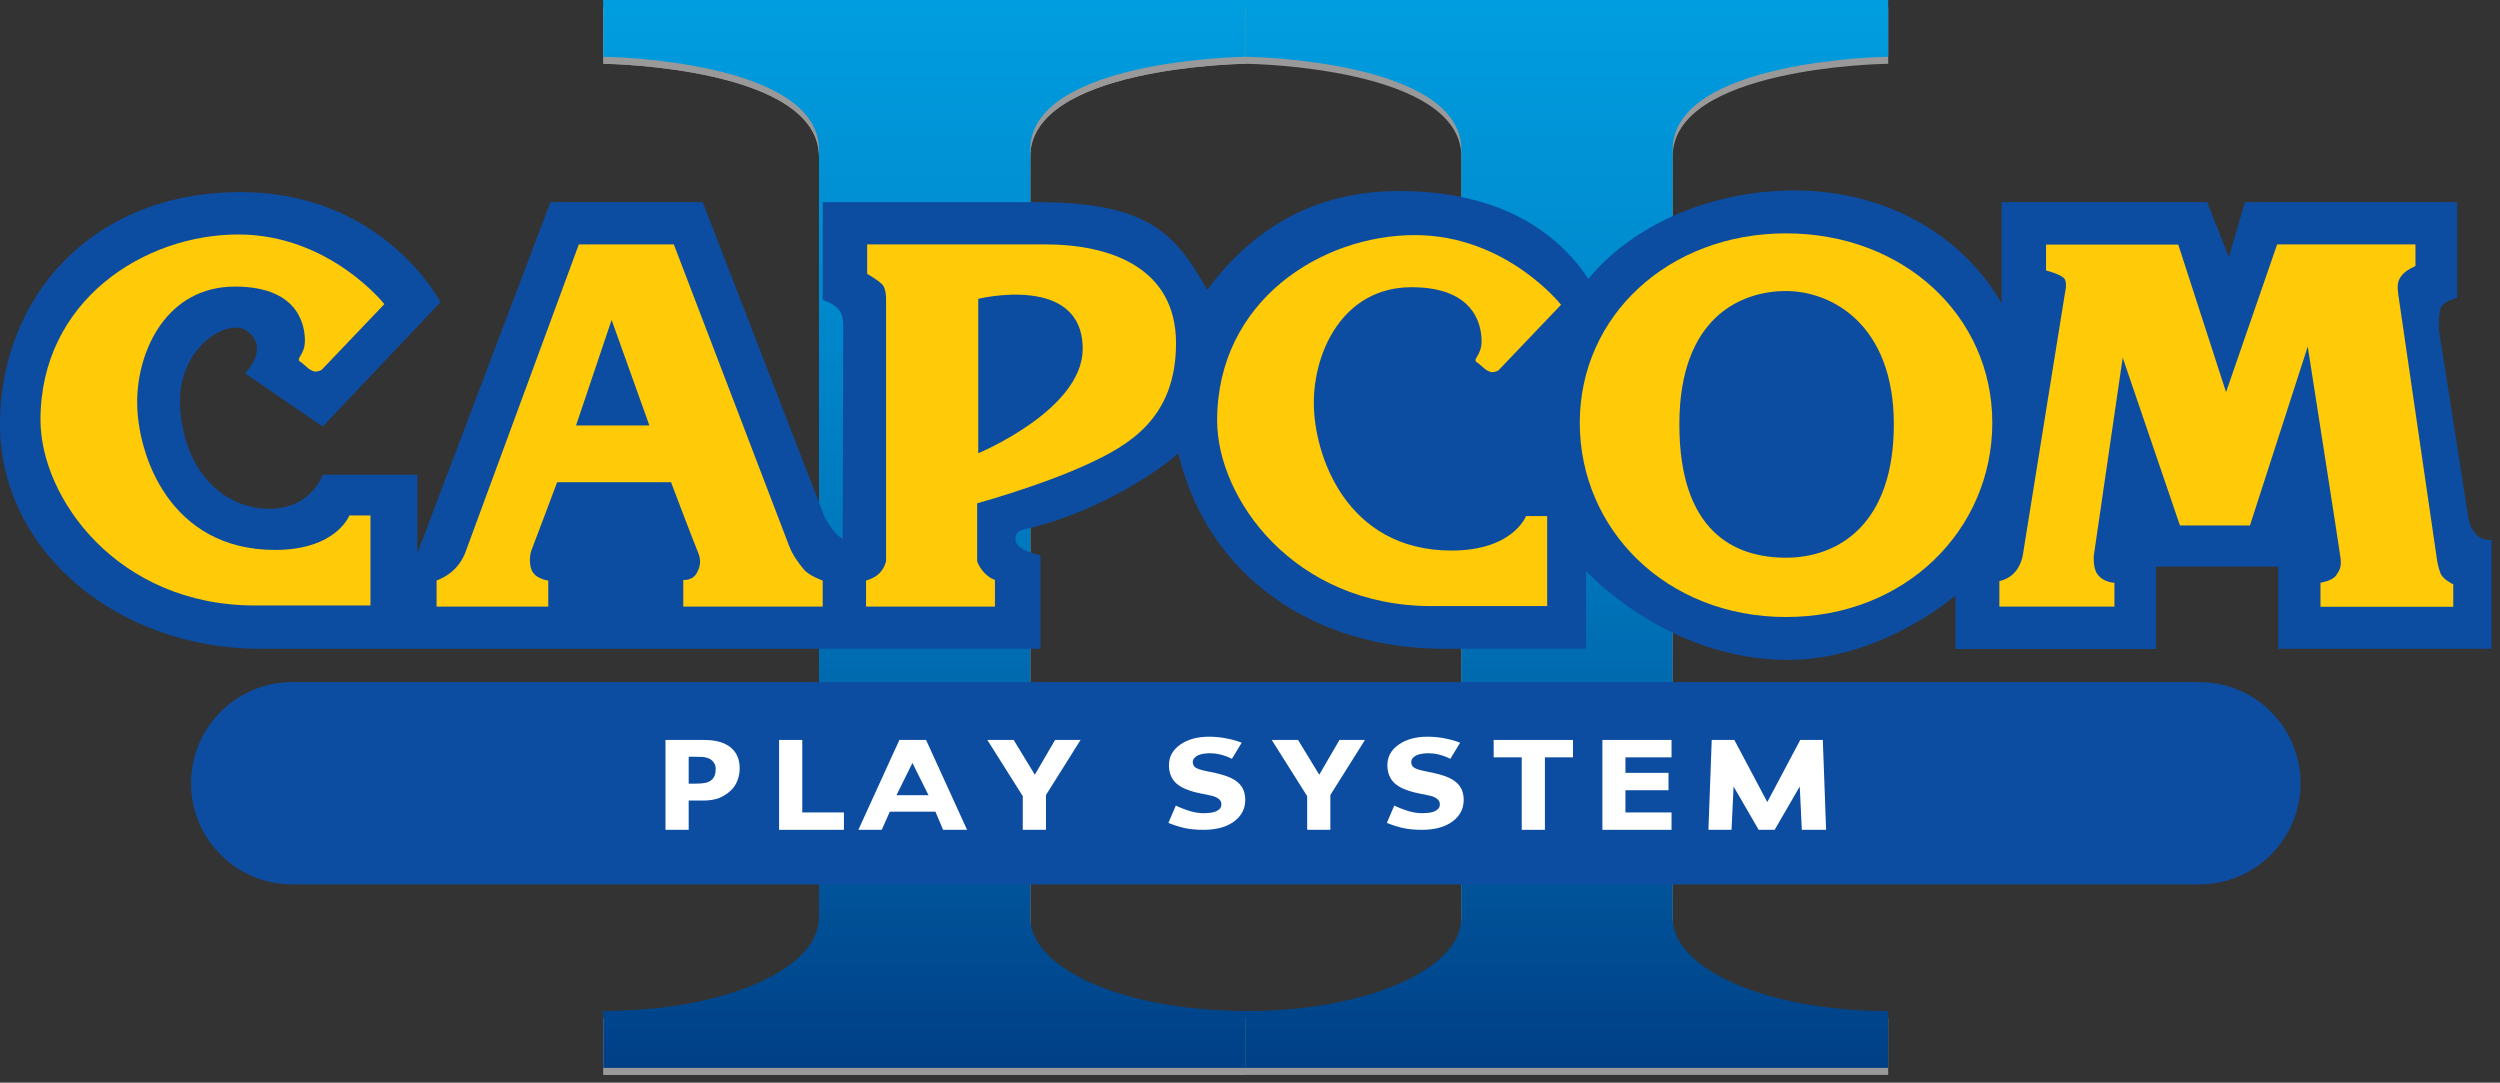<?xml version="1.0" encoding="UTF-8" standalone="no"?>
<!DOCTYPE svg PUBLIC "-//W3C//DTD SVG 1.1//EN" "http://www.w3.org/Graphics/SVG/1.1/DTD/svg11.dtd">
<svg width="254px" height="110px" version="1.1" xmlns="http://www.w3.org/2000/svg" xmlns:xlink="http://www.w3.org/1999/xlink" xml:space="preserve" style="fill-rule:evenodd;clip-rule:evenodd;stroke-linejoin:round;stroke-miterlimit:1.414;">
    <rect width="100%" height="100%" fill="#333333" stroke="none"/>
    <defs>
        <linearGradient id="_Linear1" x1="0" y1="0" x2="1" y2="0" gradientUnits="userSpaceOnUse" gradientTransform="matrix(6.68743e-15,109.214,-109.214,6.68743e-15,94.383,-0.368)"><stop offset="0" style="stop-color:#009ee0;stop-opacity:1"/><stop offset="0.51" style="stop-color:#0078bd;stop-opacity:1"/><stop offset="1" style="stop-color:#003f86;stop-opacity:1"/></linearGradient>
        <linearGradient id="_Linear2" x1="0" y1="0" x2="1" y2="0" gradientUnits="userSpaceOnUse" gradientTransform="matrix(6.68743e-15,109.214,-109.214,6.68743e-15,159.651,-0.368)"><stop offset="0" style="stop-color:#009ee0;stop-opacity:1"/><stop offset="0.51" style="stop-color:#0078bd;stop-opacity:1"/><stop offset="1" style="stop-color:#003f86;stop-opacity:1"/></linearGradient>
        <linearGradient id="_Linear3" x1="0" y1="0" x2="1" y2="0" gradientUnits="userSpaceOnUse" gradientTransform="matrix(6.68743e-15,109.214,-109.214,6.68743e-15,94.383,-0.368)"><stop offset="0" style="stop-color:#009ee0;stop-opacity:1"/><stop offset="0.51" style="stop-color:#0078bd;stop-opacity:1"/><stop offset="1" style="stop-color:#003f86;stop-opacity:1"/></linearGradient>
    </defs>
    <g id="g5257">
        <g id="g4969">
            <g id="g4709">
                <path id="path4711" d="M61.306,0.711l0,5.774l0.15,0c0.474,0 21.755,0.399 21.755,9.458l0,78.032c0,5.239 -9.703,9.457 -21.755,9.457l-0.15,0l0,5.774l65.268,0l0,-5.774l-0.15,0c-12.052,0 -21.755,-4.218 -21.755,-9.457l0,-78.032c0,-9.059 21.281,-9.458 21.755,-9.458l0.15,0l0,-5.774l-28.786,0l-7.696,0l-28.786,0Z" style="fill:#999;"/>
                <path id="path4713" d="M61.306,0l0,5.775l0.15,0c0.474,0 21.755,0.398 21.755,9.457l0,78.032c0,5.239 -9.703,9.458 -21.755,9.458l-0.15,0l0,5.773l65.268,0l0,-5.773l-0.15,0c-12.052,0 -21.755,-4.219 -21.755,-9.458l0,-78.032c0,-9.059 21.281,-9.457 21.755,-9.457l0.15,0l0,-5.775l-28.786,0l-7.696,0l-28.786,0l0,0Z" style="fill:url(#_Linear1);"/>
            </g>
            <g id="g4715">
                <path id="path4717" d="M126.574,0.711l0,5.774l0.15,0c0.474,0 21.754,0.399 21.754,9.458l0,78.032c0,5.239 -9.702,9.457 -21.754,9.457l-0.15,0l0,5.774l65.267,0l0,-5.774l-0.15,0c-12.052,0 -21.754,-4.218 -21.754,-9.457l0,-78.032c0,-9.059 21.28,-9.458 21.754,-9.458l0.15,0l0,-5.774l-28.786,0l-7.695,0l-28.786,0Z" style="fill:#999;"/>
                <path id="path4719" d="M126.574,0l0,5.775l0.15,0c0.474,0 21.754,0.398 21.754,9.457l0,78.032c0,5.239 -9.702,9.458 -21.754,9.458l-0.15,0l0,5.773l65.267,0l0,-5.773l-0.15,0c-12.052,0 -21.754,-4.219 -21.754,-9.458l0,-78.032c0,-9.059 21.28,-9.457 21.754,-9.457l0.15,0l0,-5.775l-28.786,0l-7.695,0l-28.786,0l0,0Z" style="fill:url(#_Linear2);"/>
            </g>
            <g id="g4737">
                <path id="path4739" d="M61.306,0.711l0,5.774l0.15,0c0.474,0 21.755,0.399 21.755,9.458l0,78.032c0,5.239 -9.703,9.457 -21.755,9.457l-0.15,0l0,5.774l65.268,0l0,-5.774l-0.15,0c-12.052,0 -21.755,-4.218 -21.755,-9.457l0,-78.032c0,-9.059 21.281,-9.458 21.755,-9.458l0.15,0l0,-5.774l-28.786,0l-7.696,0l-28.786,0Z" style="fill:#999;"/>
                <path id="path4741" d="M61.306,0l0,5.775l0.15,0c0.474,0 21.755,0.398 21.755,9.457l0,78.032c0,5.239 -9.703,9.458 -21.755,9.458l-0.15,0l0,5.773l65.268,0l0,-5.773l-0.15,0c-12.052,0 -21.755,-4.219 -21.755,-9.458l0,-78.032c0,-9.059 21.281,-9.457 21.755,-9.457l0.15,0l0,-5.775l-28.786,0l-7.696,0l-28.786,0l0,0Z" style="fill:url(#_Linear3);"/>
            </g>
        </g>
        <g id="g5053">
            <g id="g5055">
                <path id="rect5057" d="M233.737,79.579c0,-5.671 -4.604,-10.275 -10.275,-10.275l-193.776,0c-5.671,0 -10.275,4.604 -10.275,10.275c0,5.671 4.604,10.275 10.275,10.275l193.776,0c5.671,0 10.275,-4.604 10.275,-10.275Z" style="fill:#0c4da1;"/>
                <g id="g5059">
                    <path id="path5061" d="M75.152,78.061c0,0.409 -0.072,0.81 -0.215,1.202c-0.143,0.389 -0.348,0.716 -0.613,0.982c-0.364,0.359 -0.771,0.631 -1.221,0.815c-0.445,0.184 -1.001,0.276 -1.668,0.276l-1.465,0l0,2.974l-2.355,0l0,-9.131l3.875,0c0.581,0 1.07,0.051 1.466,0.153c0.401,0.098 0.754,0.248 1.061,0.448c0.368,0.241 0.648,0.55 0.84,0.926c0.197,0.376 0.295,0.828 0.295,1.355l0,0Zm-2.435,0.055c0,-0.257 -0.07,-0.478 -0.209,-0.662c-0.139,-0.188 -0.3,-0.319 -0.484,-0.392c-0.245,-0.098 -0.485,-0.152 -0.718,-0.16c-0.233,-0.012 -0.543,-0.018 -0.932,-0.018l-0.404,0l0,2.735l0.674,0c0.401,0 0.73,-0.025 0.987,-0.074c0.262,-0.049 0.481,-0.147 0.657,-0.294c0.151,-0.131 0.259,-0.286 0.325,-0.466c0.069,-0.184 0.104,-0.407 0.104,-0.669l0,0Z" style="fill:#fff;fill-rule:nonzero;"/>
                    <path id="path5063" d="M85.743,84.31l-6.587,0l0,-9.131l2.355,0l0,7.365l4.232,0l0,1.766Z" style="fill:#fff;fill-rule:nonzero;"/>
                    <path id="path5065" d="M98.254,84.31l-2.434,0l-0.78,-1.845l-4.632,0l-0.824,1.845l-2.374,0l4.167,-9.131l2.711,0l4.166,9.131Zm-3.918,-3.52l-1.634,-3.275l-1.62,3.275l3.254,0Z" style="fill:#fff;fill-rule:nonzero;"/>
                    <path id="path5067" d="M109.783,75.179l-3.514,5.599l0,3.532l-2.355,0l0,-3.422l-3.6,-5.709l2.674,0l2.152,3.532l2.055,-3.532l2.588,0Z" style="fill:#fff;fill-rule:nonzero;"/>
                    <path id="path5069" d="M126.517,81.275c0,0.899 -0.383,1.631 -1.147,2.195c-0.761,0.56 -1.795,0.84 -3.103,0.84c-0.757,0 -1.417,-0.065 -1.981,-0.196c-0.56,-0.135 -1.086,-0.304 -1.576,-0.509l0.756,-1.764c0.296,0.169 0.802,0.356 1.133,0.47c0.605,0.209 1.185,0.313 1.741,0.313c0.143,0 0.331,-0.012 0.564,-0.037c0.234,-0.024 0.424,-0.065 0.571,-0.122c0.18,-0.074 0.327,-0.166 0.441,-0.276c0.119,-0.111 0.178,-0.274 0.178,-0.491c0,-0.2 -0.086,-0.372 -0.257,-0.515c-0.168,-0.147 -0.415,-0.26 -0.742,-0.337c-0.344,-0.082 -0.708,-0.158 -1.092,-0.227c-0.38,-0.074 -0.738,-0.166 -1.073,-0.276c-0.769,-0.25 -1.323,-0.587 -1.662,-1.012c-0.335,-0.43 -0.503,-0.961 -0.503,-1.595c0,-0.85 0.38,-1.543 1.141,-2.079c0.764,-0.539 1.745,-0.809 2.943,-0.809c0.601,0 1.194,0.059 1.779,0.178c0.588,0.114 1.098,0.259 1.527,0.435l-0.993,1.633c-0.191,-0.097 -0.395,-0.185 -0.614,-0.265c-0.531,-0.201 -1.075,-0.301 -1.631,-0.301c-0.197,0 -0.393,0.014 -0.589,0.043c-0.192,0.025 -0.378,0.074 -0.558,0.147c-0.16,0.062 -0.296,0.156 -0.411,0.282c-0.114,0.123 -0.172,0.264 -0.172,0.423c0,0.242 0.092,0.428 0.276,0.559c0.184,0.126 0.532,0.243 1.043,0.349c0.335,0.07 0.656,0.137 0.963,0.202c0.31,0.066 0.644,0.156 0.999,0.27c0.699,0.229 1.215,0.542 1.546,0.939c0.335,0.392 0.503,0.903 0.503,1.533l0,0Z" style="fill:#fff;fill-rule:nonzero;"/>
                    <path id="path5071" d="M159.815,76.945l-2.852,0l0,7.365l-2.354,0l0,-7.365l-2.852,0l0,-1.766l8.058,0l0,1.766Z" style="fill:#fff;fill-rule:nonzero;"/>
                    <path id="path5073" d="M169.827,84.31l-7.024,0l0,-9.131l7.024,0l0,1.766l-4.681,0l0,1.576l4.374,0l0,1.766l-4.374,0l0,2.257l4.681,0l0,1.766Z" style="fill:#fff;fill-rule:nonzero;"/>
                    <path id="path5075" d="M185.533,84.31l-2.468,0l-0.21,-4.401l-2.549,4.4l-1.625,0l-2.549,-4.4l-0.21,4.401l-2.345,0l0.335,-9.131l2.295,0l3.351,6.31l3.345,-6.31l2.295,0l0.335,9.131Z" style="fill:#fff;fill-rule:nonzero;"/>
                    <path id="path5077" d="M138.678,75.179l-3.515,5.599l0,3.532l-2.355,0l0,-3.422l-3.599,-5.709l2.674,0l2.152,3.532l2.055,-3.532l2.588,0Z" style="fill:#fff;fill-rule:nonzero;"/>
                    <path id="path5079" d="M148.711,81.275c0,0.899 -0.382,1.631 -1.147,2.195c-0.76,0.56 -1.794,0.84 -3.103,0.84c-0.756,0 -1.416,-0.065 -1.981,-0.196c-0.56,-0.135 -1.085,-0.304 -1.576,-0.509l0.757,-1.764c0.296,0.169 0.802,0.356 1.132,0.47c0.605,0.209 1.186,0.313 1.742,0.313c0.143,0 0.331,-0.012 0.564,-0.037c0.233,-0.024 0.423,-0.065 0.57,-0.122c0.18,-0.074 0.327,-0.166 0.442,-0.276c0.118,-0.111 0.178,-0.274 0.178,-0.491c0,-0.2 -0.086,-0.372 -0.258,-0.515c-0.167,-0.147 -0.415,-0.26 -0.742,-0.337c-0.343,-0.082 -0.707,-0.158 -1.091,-0.227c-0.381,-0.074 -0.738,-0.166 -1.074,-0.276c-0.768,-0.25 -1.322,-0.587 -1.662,-1.012c-0.335,-0.43 -0.503,-0.961 -0.503,-1.595c0,-0.85 0.381,-1.543 1.141,-2.079c0.765,-0.539 1.746,-0.809 2.944,-0.809c0.601,0 1.194,0.059 1.778,0.178c0.589,0.114 1.098,0.259 1.527,0.435l-0.992,1.633c-0.191,-0.097 -0.396,-0.185 -0.614,-0.265c-0.532,-0.201 -1.076,-0.301 -1.632,-0.301c-0.196,0 -0.392,0.014 -0.588,0.043c-0.193,0.025 -0.379,0.074 -0.559,0.147c-0.159,0.062 -0.296,0.156 -0.41,0.282c-0.115,0.123 -0.172,0.264 -0.172,0.423c0,0.242 0.092,0.428 0.276,0.559c0.184,0.126 0.531,0.243 1.042,0.349c0.336,0.07 0.657,0.137 0.963,0.202c0.311,0.066 0.644,0.156 1,0.27c0.699,0.229 1.214,0.542 1.545,0.939c0.336,0.392 0.503,0.903 0.503,1.533l0,0Z" style="fill:#fff;fill-rule:nonzero;"/>
                </g>
            </g>
            <g id="g5081">
                <path id="path5083" d="M44.754,30.699l-11.968,12.642l-7.905,-5.42c0,0 2.601,-2.482 0.228,-4.289c-1.85,-1.41 -7.04,1.58 -6.815,7.452c0.264,6.772 4.449,10.609 9.071,10.609c4.293,0 5.421,-3.461 5.421,-3.461l9.618,0l0,7.98l13.522,-35.674l15.468,0l12.419,32.063c0,0 0.903,1.69 1.805,2.142c0,0 0.052,-21.032 0.052,-21.623c0,-0.589 -0.078,-1.239 -0.446,-1.662c-0.606,-0.698 -1.638,-0.987 -1.638,-0.987l0,-9.933c0,0 14.333,0 21.674,0c11.242,0 14.126,3.048 17.385,8.92c4.501,-6.06 10.697,-10.05 19.531,-10.05c9.089,0 15.521,3.351 19.194,8.919c5.13,-6.133 13.386,-8.975 20.942,-8.975c9.285,0 17.039,4.5 21.052,11.459l0,-10.273l20.884,0l2.2,5.586l1.64,-5.586l21.562,0l0,9.707c0,0 -1.244,0.341 -1.588,0.901c-0.334,0.553 -0.275,2.319 -0.275,2.319l3.008,19.187c0.126,0.624 0.348,1.276 0.886,1.754c0.624,0.557 1.467,0.453 1.467,0.453l0,11.06l-21.674,0l0,-8.355l-12.417,0l0,8.377l-20.378,0l0,-5.445c0,0 -7.447,6.55 -17.045,6.55c-12.284,0 -20.491,-9.03 -20.491,-9.03l0,7.902c0,0 -0.902,0 -14.447,0c-12.86,0 -23.899,-7.037 -26.982,-19.869c-1.462,1.398 -7.907,5.999 -15.637,7.733c-0.601,0.135 -0.901,0.36 -0.901,1.012c0,1.189 2.539,1.612 2.539,1.612l0,9.51c0,0 -66.831,0 -79.246,0c-14.678,0.003 -26.469,-10.044 -26.469,-22.8c0,-12.757 9.192,-23.596 24.431,-23.596c14.565,0 20.323,11.179 20.323,11.179l0,0Z" style="fill:#0c4da1;"/>
                <path id="path5085" d="M39.051,30.897l-6.376,6.686c0,0 -0.339,0.17 -0.62,0.17c-0.284,0 -0.68,-0.283 -0.68,-0.283l-0.789,-0.675c0,0 -0.227,-0.055 -0.227,-0.283c0,-0.223 0.622,-0.791 0.622,-1.863c0,-1.074 -0.225,-5.533 -7.111,-5.533c-6.886,0 -9.934,6.435 -9.934,11.742c0,5.306 3.272,15.014 14,15.014c6.239,0 7.56,-3.502 7.56,-3.502l2.144,0l0,9.146l-11.739,0c-13.997,0 -21.788,-10.953 -21.788,-18.854c0,-12.116 10.535,-18.839 20.095,-18.839c9.257,0.001 14.843,7.074 14.843,7.074l0,0Z" style="fill:#ffca08;"/>
                <path id="path5087" d="M58.81,24.829l9.651,0l11.741,30.706c0.337,0.844 0.902,1.64 1.465,2.313c0.563,0.678 1.919,1.132 1.919,1.132l0,2.649l-14.164,0l0,-2.709c0,0 0.901,0.117 1.354,-0.676c0.45,-0.79 0.45,-1.411 0.114,-2.2c-0.339,-0.792 -2.715,-7.055 -2.715,-7.055l-11.569,0c0,0 -2.369,6.32 -2.597,6.884c-0.226,0.564 -0.226,1.469 0,2.031c0.376,0.94 1.695,1.077 1.695,1.077l0,2.649l-11.347,0l0,-2.649c0,0 1.032,-0.355 1.806,-1.132c0.846,-0.846 1.128,-1.751 1.128,-1.751l11.519,-31.269l0,0Zm-0.285,18.4l7.453,0l-3.838,-10.723l-3.615,10.723Z" style="fill:#ffca08;"/>
                <path id="path5089" d="M88.101,24.829c0,0 11.402,0 18.064,0c6.661,0 13.319,2.368 13.319,10.044c0,7.677 -4.854,10.388 -9.03,12.308c-4.821,2.215 -11.175,3.952 -11.175,3.952l0,5.868c0,0 0.057,0.396 0.62,1.069c0.566,0.678 1.187,0.849 1.187,0.849l0,2.709l-13.096,0l0,-2.649c0,0 0.789,-0.172 1.356,-0.736c0.563,-0.565 0.678,-1.242 0.678,-1.242l0,-26.529c0,0 0.052,-1.13 -0.396,-1.579c-0.451,-0.456 -1.525,-1.074 -1.525,-1.074l0,-2.99l-0.001,0l-0.001,0Zm11.29,5.53l0,15.691c0,0 10.61,-4.401 10.61,-10.611c0,-7.676 -10.61,-5.08 -10.61,-5.08Z" style="fill:#ffca08;"/>
                <path id="path5091" d="M158.603,30.962l-6.379,6.685c0,0 -0.339,0.17 -0.621,0.17c-0.28,0 -0.676,-0.283 -0.676,-0.283l-0.792,-0.679c0,0 -0.224,-0.053 -0.224,-0.277c0,-0.228 0.619,-0.796 0.619,-1.863c0,-1.075 -0.223,-5.534 -7.111,-5.534c-6.888,0 -9.935,6.433 -9.935,11.74c0,5.303 3.274,15.015 14.001,15.015c6.239,0 7.561,-3.502 7.561,-3.502l2.147,0l0,9.145l-11.744,0c-13.996,0 -21.788,-10.95 -21.788,-18.852c0,-12.115 10.534,-18.841 20.095,-18.841c9.258,0 14.847,7.076 14.847,7.076l0,0Z" style="fill:#ffca08;"/>
                <path id="path5093" d="M181.464,62.688c-12.194,0 -20.958,-8.904 -20.958,-19.739c0,-10.842 8.991,-19.239 20.958,-19.239c11.963,0 20.954,8.397 20.954,19.239c0,10.834 -8.765,19.739 -20.954,19.739Zm-10.841,-19.572c0,10.838 5.533,13.547 10.841,13.547c5.302,0 10.95,-3.387 10.95,-13.547c0,-10.158 -6.322,-13.547 -10.95,-13.547c-4.629,0 -10.841,2.707 -10.841,13.547Z" style="fill:#ffca08;"/>
                <path id="path5095" d="M207.876,24.853l13.437,0l4.854,14.99l5.191,-15.014l14.053,0l0,2.2c0,0 -0.935,0.395 -1.35,0.903c-0.508,0.622 -0.508,1.072 -0.397,1.979c0.113,0.9 3.725,25.398 3.839,26.302c0.114,0.904 0.225,1.411 0.451,2.033c0.224,0.615 1.299,1.126 1.299,1.126l0,2.277l-13.492,0l0,-2.445c0,0 1.185,-0.169 1.583,-0.736c0.395,-0.565 0.562,-0.904 0.45,-1.805c-0.113,-0.903 -3.328,-21.449 -3.328,-21.449l-5.871,18.175l-7.112,0l-5.816,-17.049l-2.934,20.096c0,0 -0.114,1.206 0.339,1.864c0.62,0.904 1.753,0.904 1.753,0.904l0,2.425l-11.689,0l0,-2.592c0,0 0.931,-0.144 1.608,-0.936c0.676,-0.787 0.791,-1.807 0.791,-1.807l4.263,-26.5c0,0 0.256,-0.99 -0.028,-1.439c-0.298,-0.476 -1.892,-0.875 -1.892,-0.875l0,-2.627l-0.001,0l-0.001,0Z" style="fill:#ffca08;"/>
            </g>
        </g>
    </g>
</svg>
